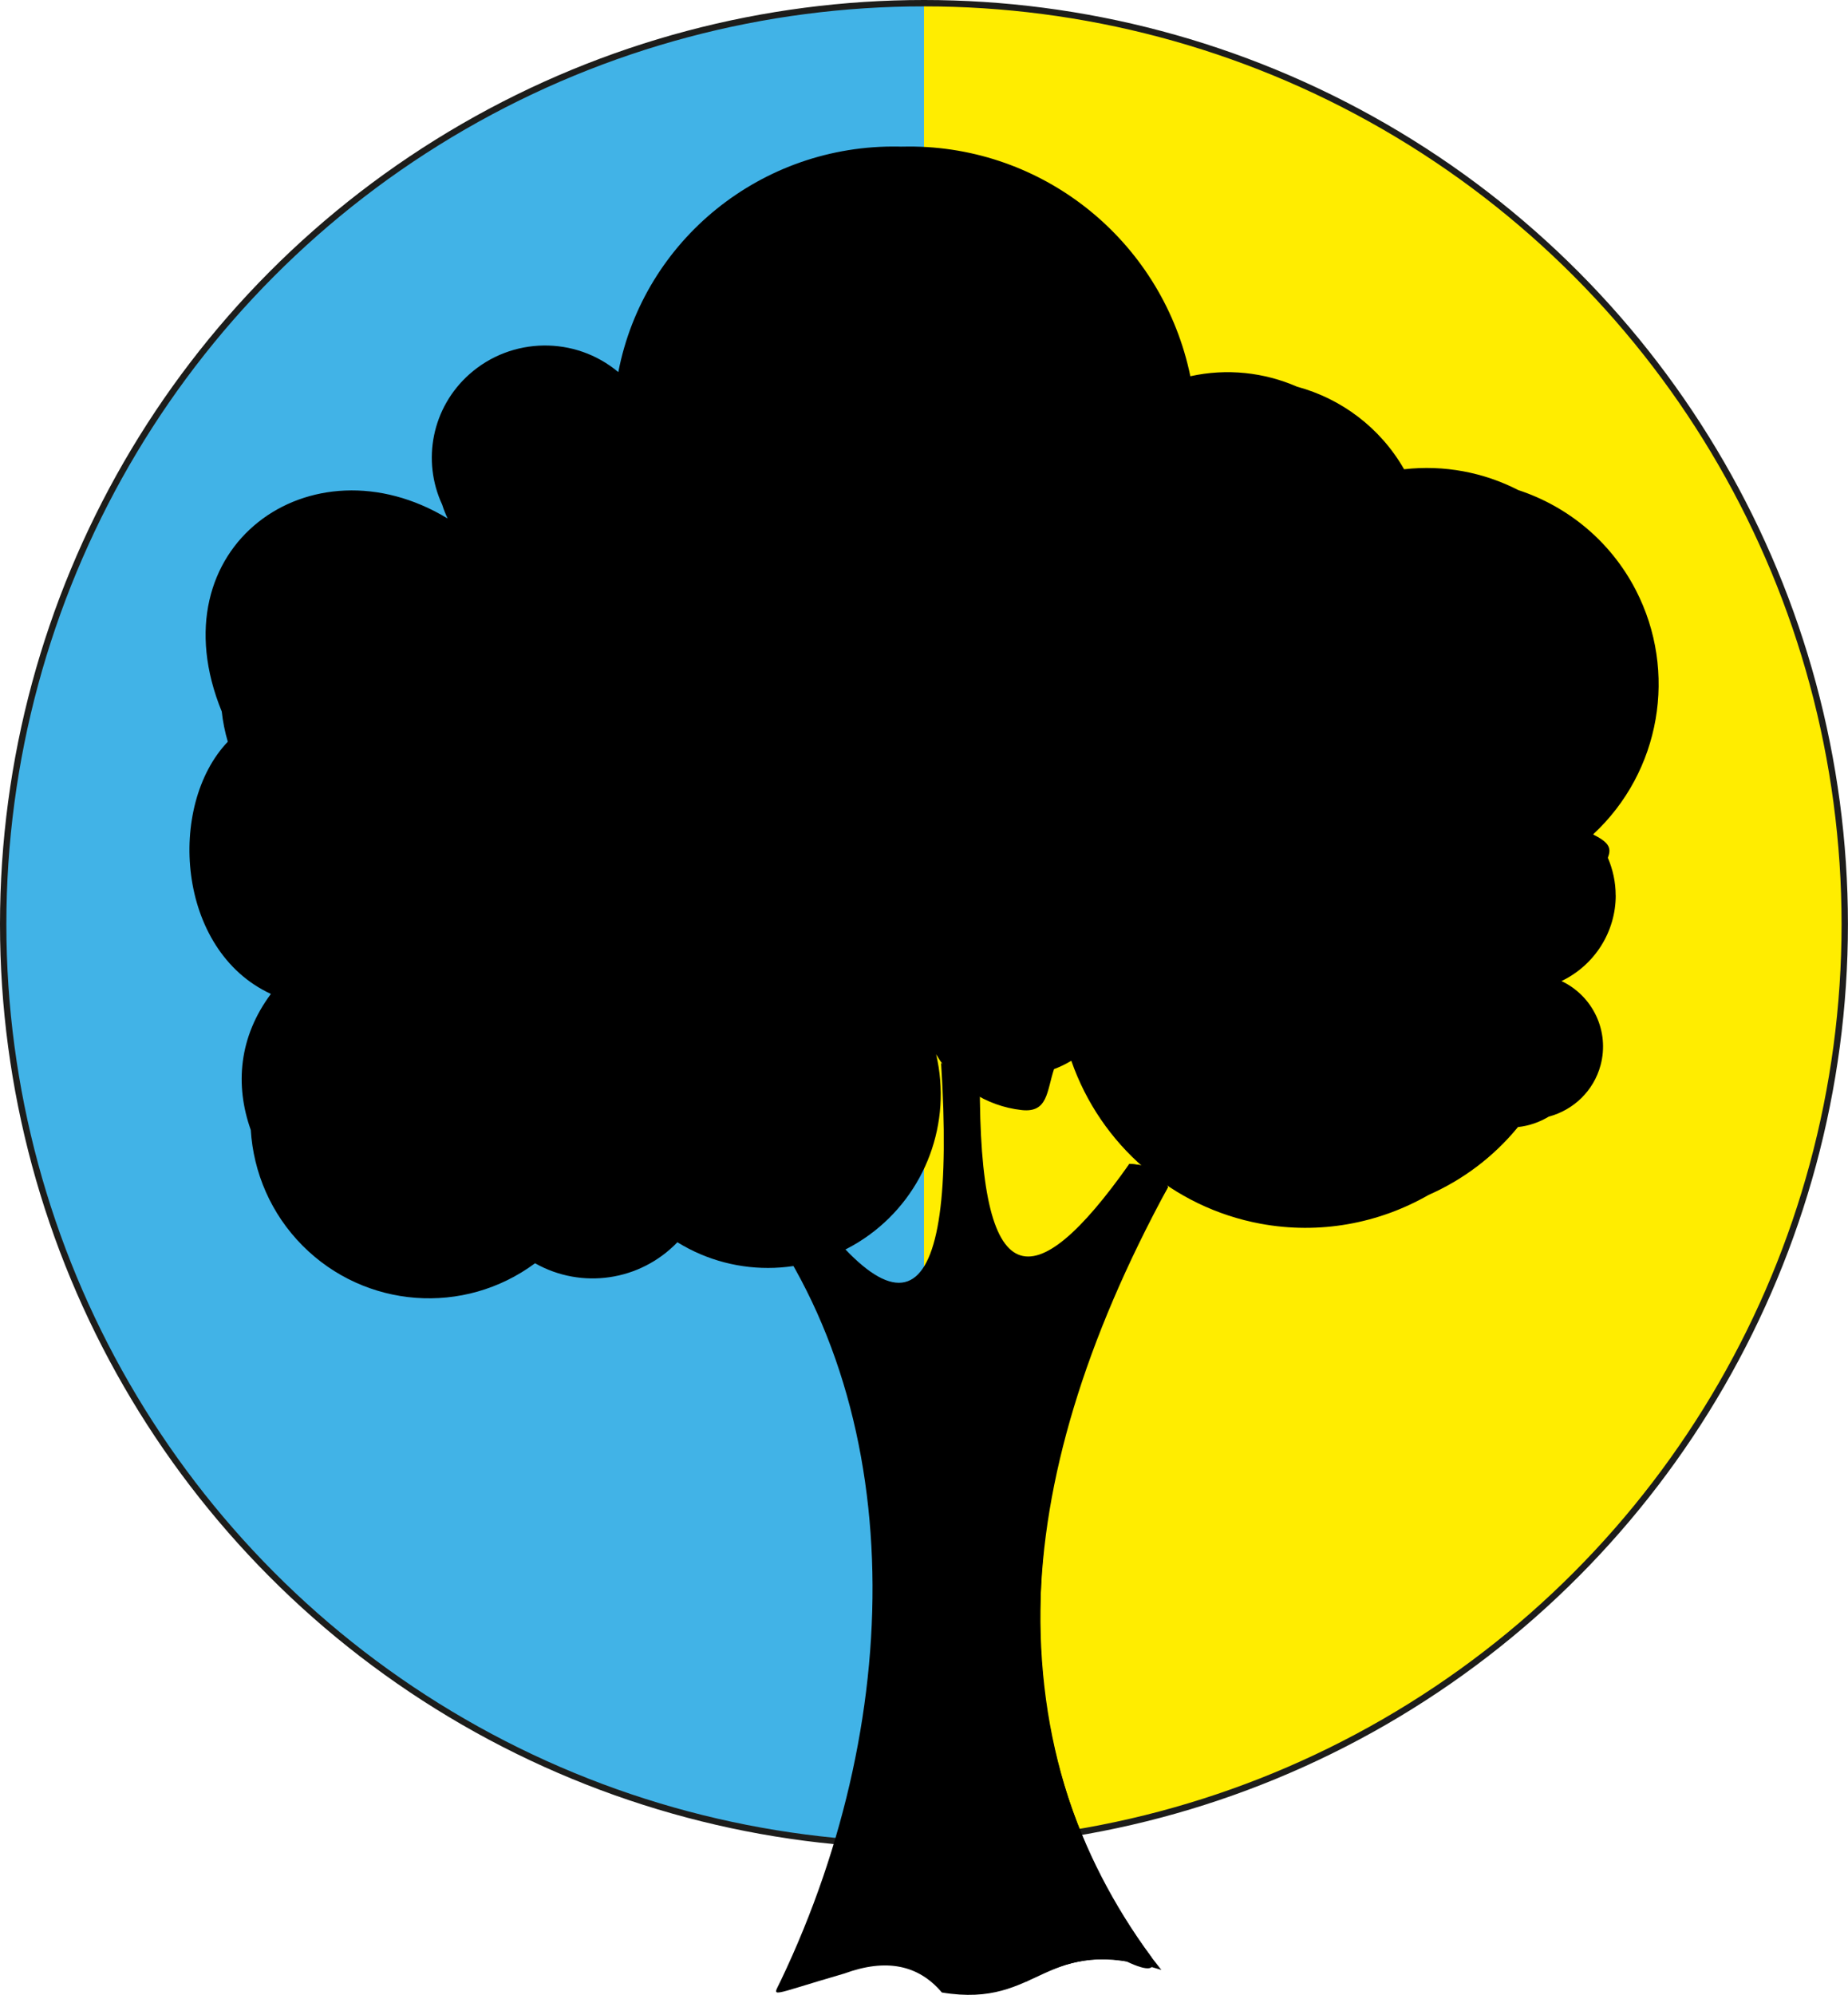 <?xml version="1.0" encoding="UTF-8"?>
<svg id="Ebene_2" data-name="Ebene 2" xmlns="http://www.w3.org/2000/svg" xmlns:xlink="http://www.w3.org/1999/xlink" viewBox="0 0 290.33 313.3">
  <defs>
    <style>
      .cls-1 {
        fill: url(#Unbenannter_Verlauf_82);
        stroke: #1d1d1b;
        stroke-miterlimit: 10;
      }

      .cls-2 {
        fill-rule: evenodd;
        stroke-width: 0px;
      }
    </style>
    <linearGradient id="Unbenannter_Verlauf_82" data-name="Unbenannter Verlauf 82" x1=".5" y1="145.16" x2="289.83" y2="145.16" gradientUnits="userSpaceOnUse">
      <stop offset="0" stop-color="#41b3e7"/>
      <stop offset=".5" stop-color="#41b3e7"/>
      <stop offset=".5" stop-color="#ffed00"/>
      <stop offset="1" stop-color="#ffed00"/>
    </linearGradient>
  </defs>
  <g id="Ebene_1-2" data-name="Ebene 1">
    <circle class="cls-1" cx="145.16" cy="145.16" r="144.66"/>
    <g>
      <path class="cls-2" d="m253.83,140.63c0-2.07-.44-4.07-1.23-5.91.52-1.38.41-2.3-2.22-3.61-.03-.03-.05-.06-.07-.09,10.58-9.82,13.31-25.53,6.67-38.37-3.97-7.66-10.69-13.13-18.45-15.68-5.42-2.78-11.64-3.99-17.94-3.27-3.75-6.55-9.89-11.1-16.82-12.97-5.16-2.25-11.01-2.91-16.76-1.64-4.25-20.61-22.18-35.69-43.34-36.07-.72-.01-1.43,0-2.14.01-.12,0-.24-.01-.36-.01-21.42-.37-40,14.58-44.03,35.42-6.78-5.69-16.76-5.55-23.38.32-5.9,5.23-7.51,13.58-4.29,20.5.23.74.52,1.46.85,2.17-21.45-13-46.07,4.43-35.48,30.32.17,1.59.49,3.18.95,4.74-9.54,9.98-8.09,32.76,6.77,39.61-5.02,6.73-5.68,14.31-3.16,21.37.41,6.65,3.15,13.16,8.15,18.18,9.82,9.86,25.34,11.03,36.51,2.75,7.33,4.14,16.52,2.78,22.36-3.3,9.35,5.77,21.24,5.32,30.13-1.14,8.89-6.46,13.04-17.65,10.52-28.38,2.85,4.89,7.83,8.14,13.44,8.76,4.13.46,3.93-2.95,5.08-6.43.95-.35,1.85-.8,2.72-1.31,4.6,13.21,15.9,23.03,29.73,25.59,9.22,1.71,18.54-.01,26.4-4.52,5.38-2.37,10.21-5.98,14.04-10.66,1.74-.19,3.38-.76,4.84-1.64,3.89-1.03,7.06-4.05,8.14-8.08,1.42-5.29-1.16-10.84-6.14-13.21,5.21-2.5,8.52-7.73,8.52-13.47Z"/>
      <path class="cls-2" d="m182.45,309.38c-28.69-35.84-22.05-84.22,1.04-122.91-1.1-3.69-6.08-3.66-6.08-3.66-15.15,21.47-23.64,20.8-23.47-13.14-3.71-.74-6.03-2.78-6.09-2.72,2.58,40.47-6.41,46.11-26.97,12.91-4.9-.63-4.78,4.31-4.79,6.59,26.77,31.96,26.77,82.27,6.6,124.56-1.32,2.88-2.39,2.52,9.96-1.06,6.52-2.39,11.62-1.4,15.32,2.98,15.73,2.6,15.78-9.47,34.47-3.55Z"/>
      <path class="cls-2" d="m177.41,182.81c3.11.07,5.14,1.29,6.08,3.66-26.13,48.05-26.48,88.25-2.62,120.88.88,2.12-.42,2.35-3.9.7-4.92-.99-10.17.07-15.74,3.18-15.12-41.49-5.41-93.47,16.19-128.42Z"/>
    </g>
  </g>
</svg>